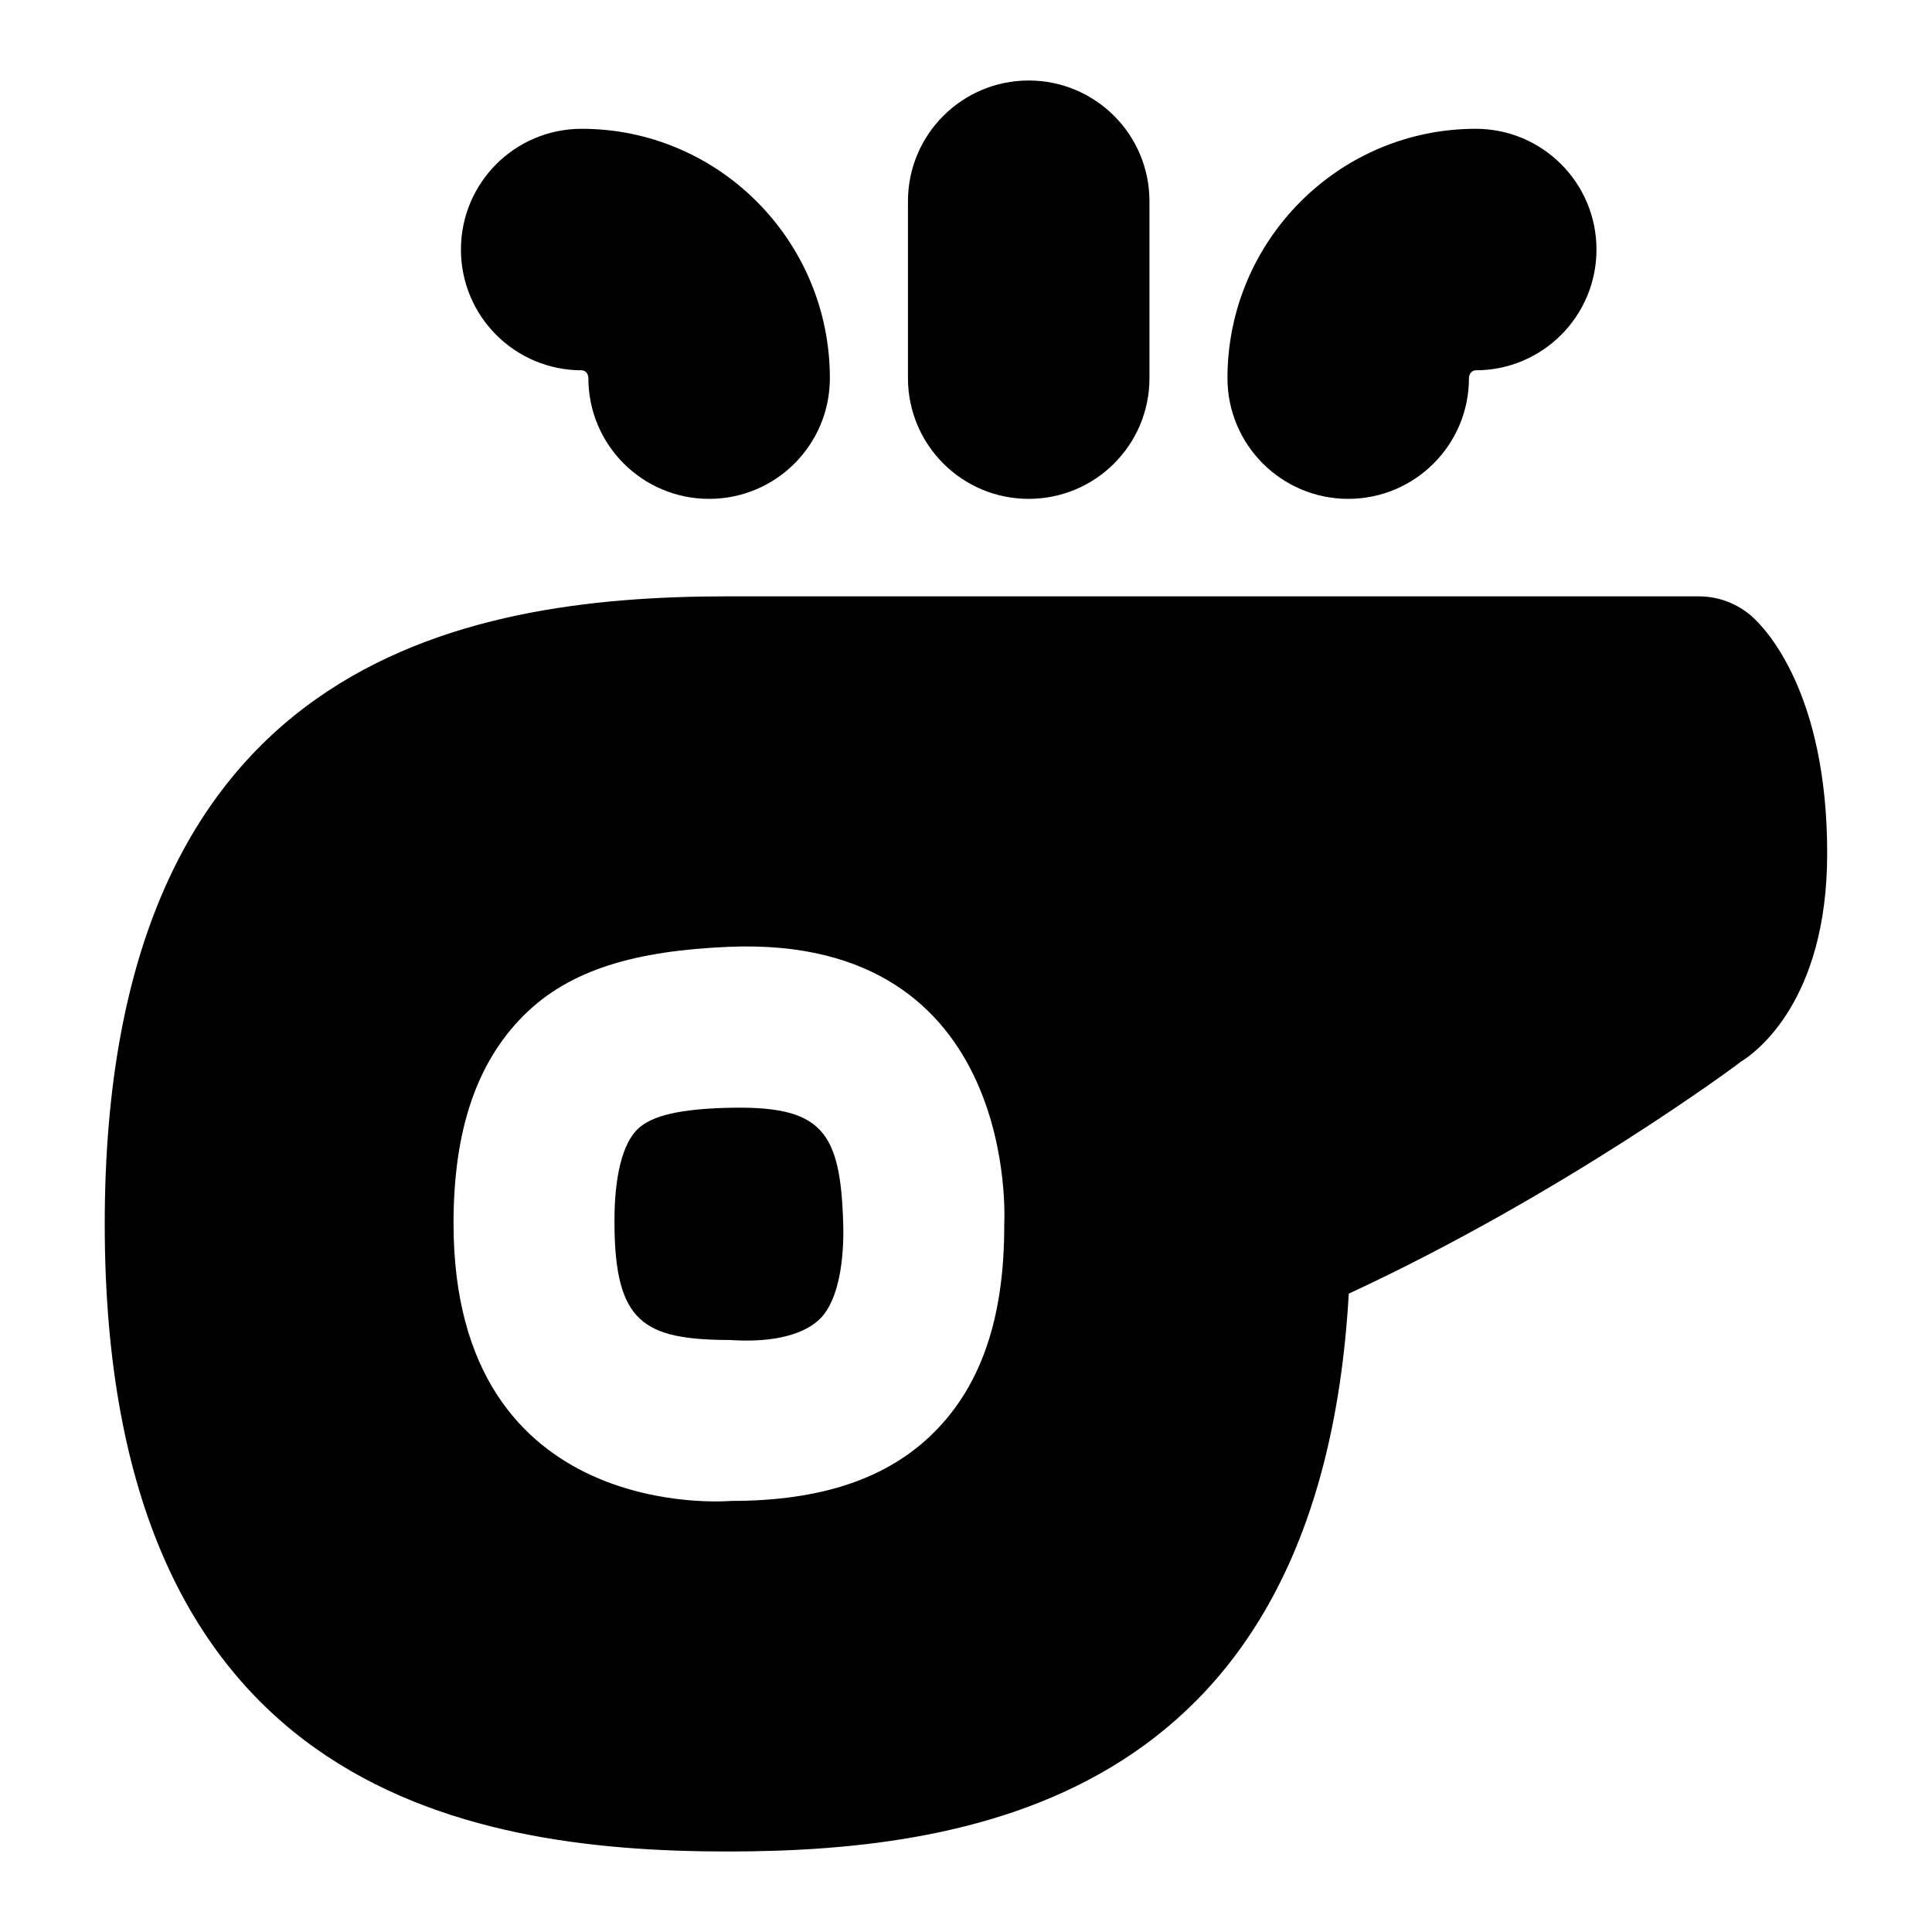 <?xml version="1.0" encoding="UTF-8"?>
<svg xmlns="http://www.w3.org/2000/svg" id="Layer_1" data-name="Layer 1" viewBox="0 0 24 24">
  <path d="M12.779,6.197c.829,0,1.5-.671,1.5-1.5V2.5c0-.829-.672-1.5-1.5-1.5s-1.5,.671-1.5,1.5v2.197c0,.829,.671,1.5,1.5,1.5Z"/>
  <path d="M16.748,6.197c.828,0,1.5-.671,1.5-1.5,0-.054,.038-.097,.084-.097,.828,0,1.5-.671,1.5-1.5s-.672-1.5-1.5-1.5c-1.7,0-3.084,1.389-3.084,3.097,0,.829,.672,1.5,1.5,1.5Z"/>
  <path d="M7.226,4.6c.046,0,.083,.043,.083,.097,0,.829,.671,1.5,1.5,1.5s1.5-.671,1.5-1.5c0-1.708-1.383-3.097-3.083-3.097-.829,0-1.5,.671-1.5,1.5s.671,1.5,1.5,1.5Z"/>
  <path d="M9.022,13.762c-.554,.016-.926,.09-1.104,.267-.238,.239-.287,.764-.285,1.162,.004,1.24,.362,1.451,1.434,1.455,.586,.039,.943-.087,1.123-.267,.238-.239,.296-.764,.285-1.162-.032-1.182-.266-1.488-1.453-1.455Z"/>
  <path d="M21.766,7.66c-.184-.163-.419-.252-.664-.252H9.04c-3.322,0-7.739,.808-7.739,7.796s4.417,7.796,7.739,7.796c3.171,0,7.363-.735,7.715-6.93,2.655-1.23,4.842-2.854,4.866-2.878,.18-.109,1.077-.749,1.077-2.591,0-2.011-.777-2.803-.933-2.941Zm-9.291,7.549c.004,1.148-.281,1.993-.871,2.583-.574,.574-1.398,.853-2.519,.853-.008,0-3.451,.312-3.451-3.447,0-1.147,.281-1.992,.871-2.583,.578-.578,1.404-.804,2.544-.853,3.643-.156,3.426,3.447,3.426,3.447Z"/>
</svg>
